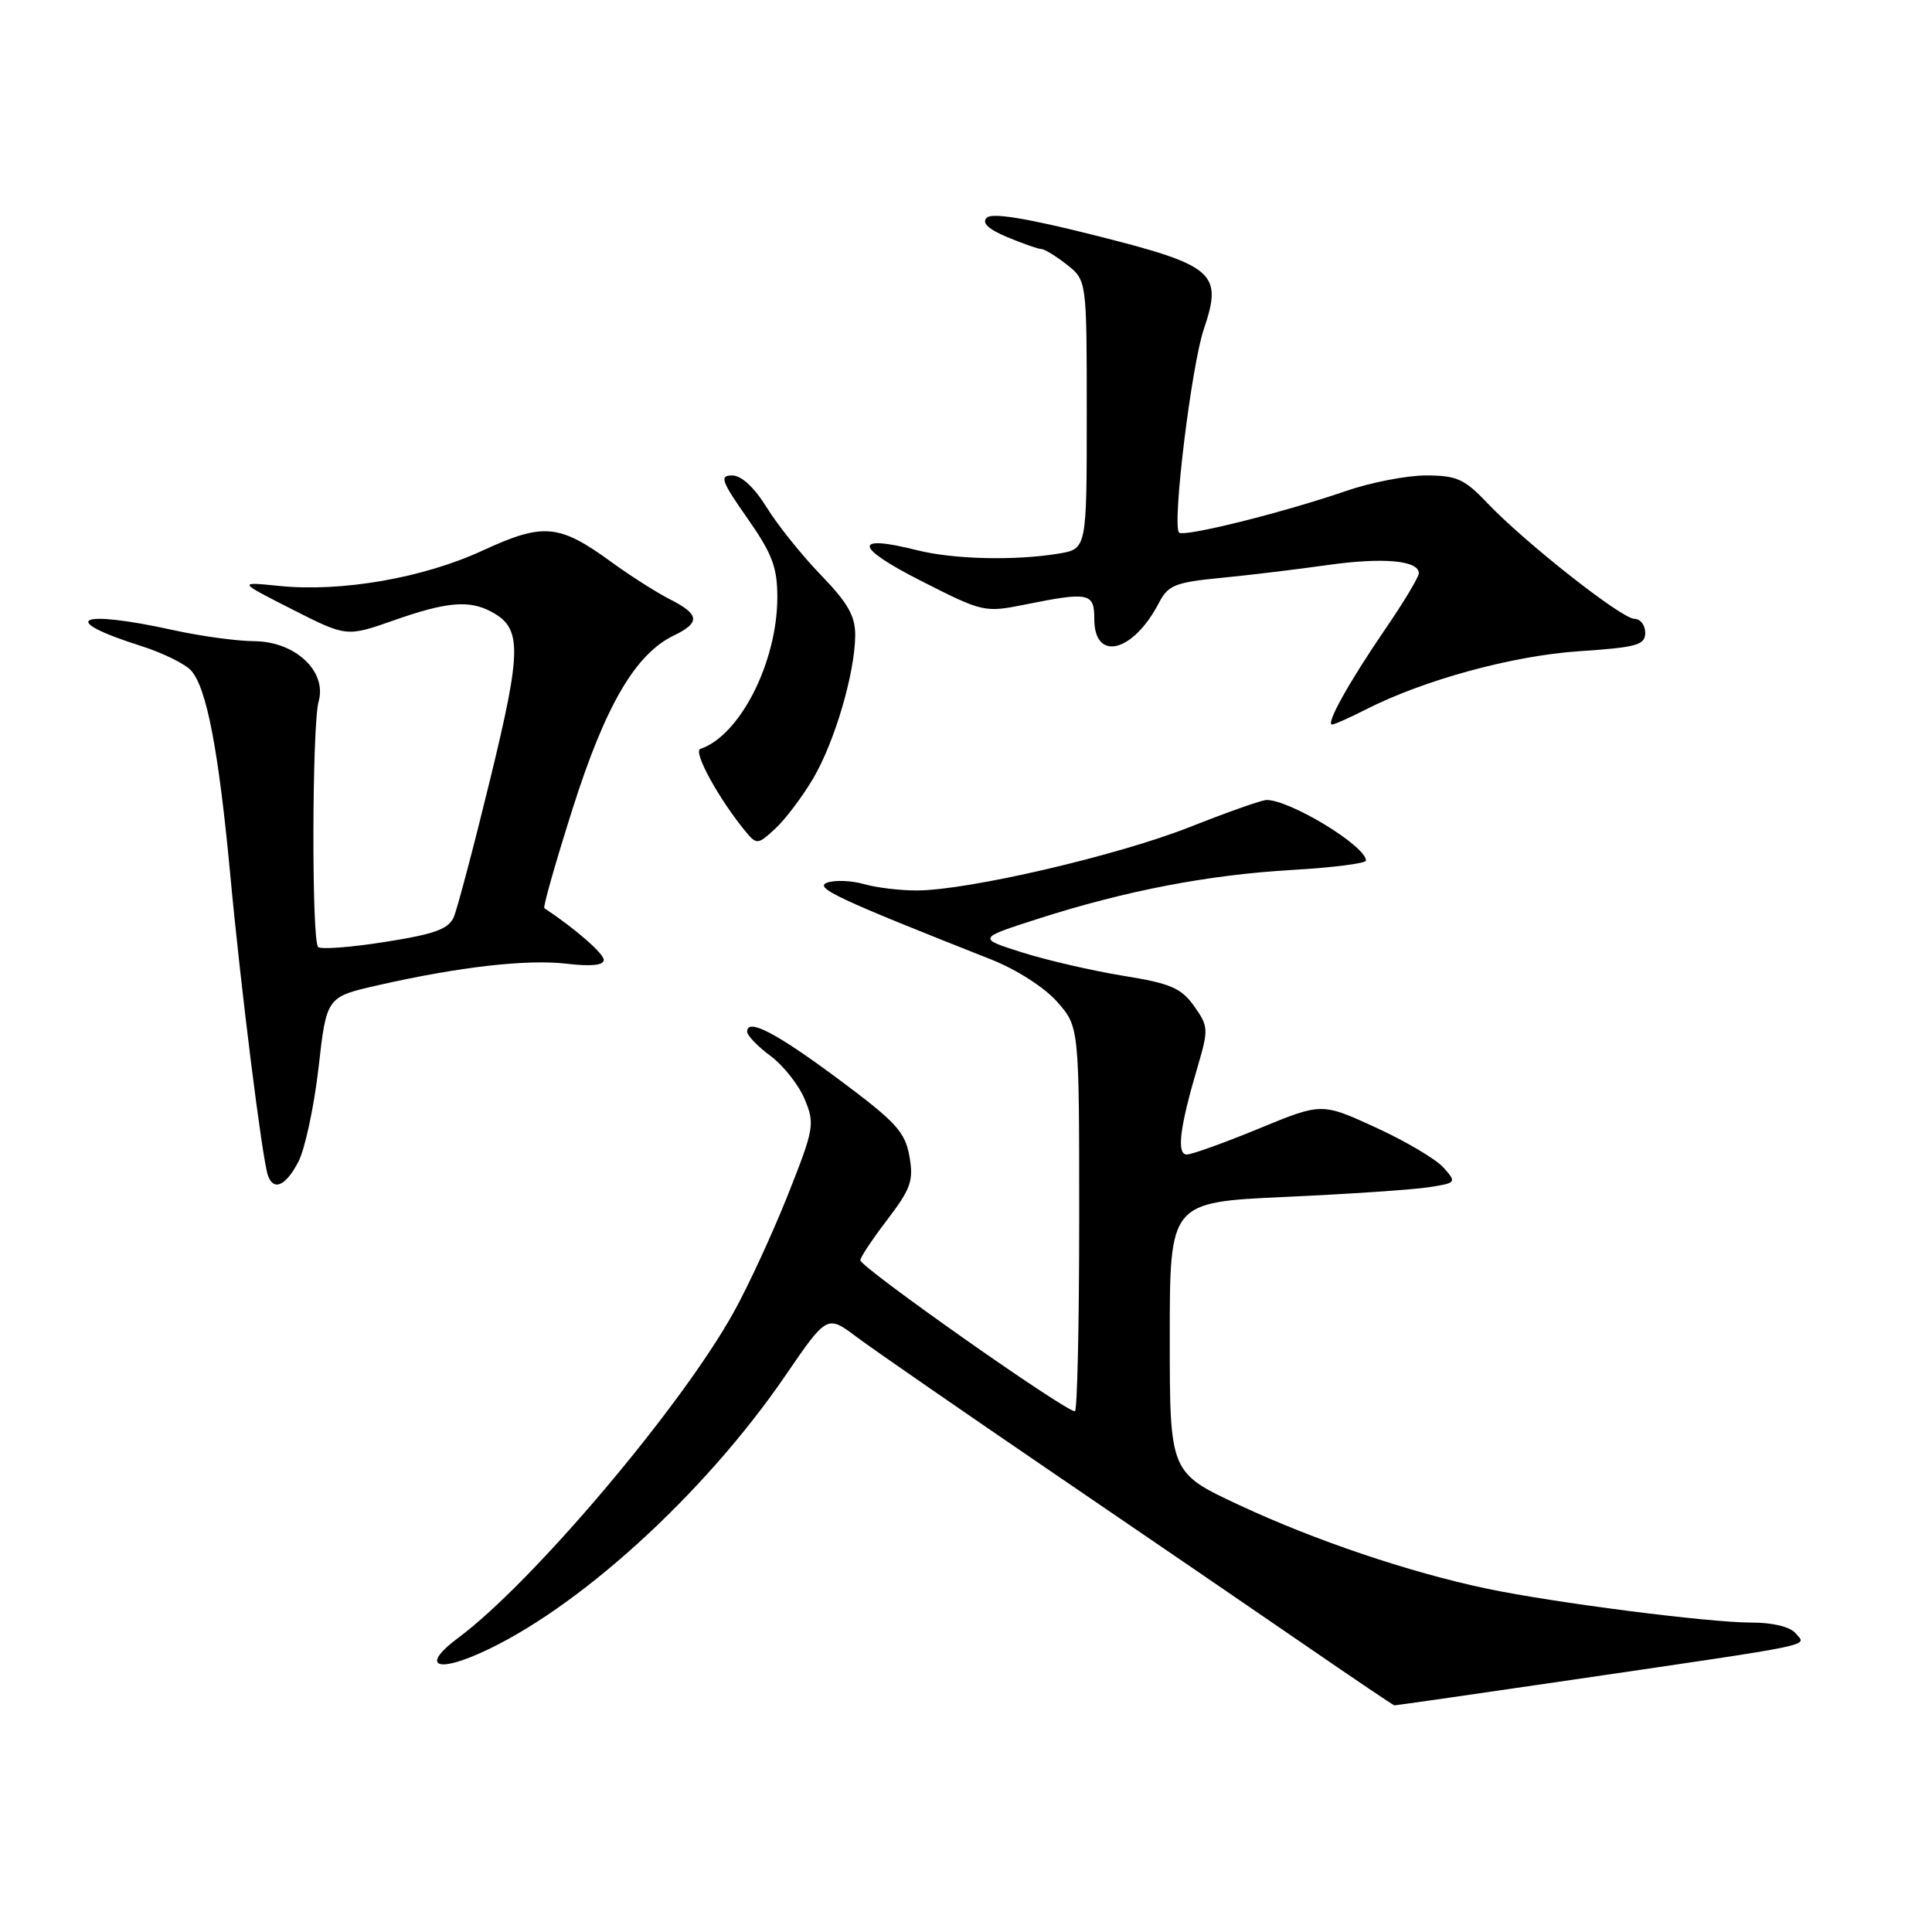 <?xml version="1.0" encoding="UTF-8" standalone="no"?>
<!DOCTYPE svg PUBLIC "-//W3C//DTD SVG 1.1//EN" "http://www.w3.org/Graphics/SVG/1.1/DTD/svg11.dtd" >
<svg xmlns="http://www.w3.org/2000/svg" xmlns:xlink="http://www.w3.org/1999/xlink" version="1.1" viewBox="0 0 256 256">
 <g >
 <path fill="currentColor"
d=" M 208.76 222.52 C 241.39 217.73 239.37 218.15 237.95 216.44 C 237.22 215.56 234.93 215.00 232.09 215.00 C 226.39 215.00 205.89 212.37 197.00 210.50 C 186.75 208.34 174.30 204.14 164.25 199.45 C 155.00 195.14 155.00 195.14 155.00 177.22 C 155.00 159.30 155.00 159.30 170.25 158.60 C 178.64 158.22 187.20 157.64 189.28 157.32 C 192.99 156.75 193.03 156.69 191.28 154.72 C 190.30 153.61 186.27 151.22 182.32 149.41 C 175.13 146.11 175.13 146.11 166.82 149.54 C 162.24 151.42 157.95 152.97 157.27 152.98 C 155.87 153.00 156.31 149.40 158.70 141.32 C 160.15 136.39 160.13 135.99 158.22 133.31 C 156.51 130.91 155.09 130.30 148.85 129.30 C 144.81 128.64 138.80 127.26 135.50 126.22 C 129.50 124.33 129.50 124.33 137.53 121.75 C 149.14 118.02 160.13 115.91 171.25 115.27 C 176.61 114.96 181.00 114.40 181.00 114.03 C 181.00 112.11 170.97 106.00 167.82 106.00 C 167.21 106.00 162.62 107.62 157.62 109.60 C 148.04 113.38 128.27 117.98 121.49 117.99 C 119.29 118.00 116.14 117.62 114.49 117.15 C 112.85 116.68 110.65 116.59 109.62 116.95 C 107.78 117.60 110.96 119.09 131.34 127.14 C 134.70 128.47 138.42 130.85 140.09 132.76 C 143.00 136.07 143.00 136.07 143.00 161.53 C 143.00 175.54 142.74 187.00 142.43 187.00 C 141.10 187.00 114.00 167.92 114.00 166.99 C 114.00 166.60 115.61 164.18 117.58 161.60 C 120.70 157.51 121.08 156.43 120.50 153.20 C 119.94 150.00 118.70 148.65 111.27 143.12 C 102.87 136.86 99.00 134.84 99.00 136.70 C 99.00 137.21 100.39 138.65 102.09 139.91 C 103.79 141.17 105.83 143.75 106.62 145.64 C 107.99 148.92 107.88 149.55 104.41 158.30 C 102.40 163.36 99.16 170.39 97.20 173.91 C 90.26 186.43 70.52 209.75 60.71 217.03 C 55.95 220.56 57.54 221.74 63.50 219.10 C 76.35 213.42 93.27 198.06 104.07 182.27 C 109.59 174.21 109.59 174.21 113.54 177.18 C 115.72 178.81 127.52 186.97 139.77 195.32 C 152.02 203.67 167.10 213.97 173.27 218.22 C 179.45 222.47 184.62 225.96 184.76 225.97 C 184.91 225.99 195.71 224.43 208.76 222.52 Z  M 39.55 153.91 C 40.42 152.21 41.62 146.61 42.21 141.46 C 43.27 132.10 43.27 132.10 50.04 130.56 C 60.85 128.10 69.84 127.08 75.11 127.70 C 78.32 128.08 80.00 127.91 80.00 127.19 C 80.00 126.34 76.13 122.98 72.13 120.34 C 71.93 120.20 73.62 114.25 75.89 107.11 C 80.24 93.42 84.21 86.65 89.30 84.20 C 92.83 82.49 92.71 81.41 88.75 79.40 C 86.96 78.49 83.46 76.26 80.97 74.44 C 74.06 69.42 72.00 69.24 63.93 72.96 C 56.05 76.60 45.24 78.47 37.00 77.64 C 31.50 77.08 31.50 77.08 38.71 80.74 C 45.92 84.40 45.92 84.40 52.21 82.19 C 59.18 79.74 62.16 79.48 65.11 81.06 C 69.17 83.23 69.15 86.02 64.96 103.22 C 62.78 112.17 60.60 120.40 60.13 121.51 C 59.44 123.11 57.59 123.78 51.02 124.81 C 46.49 125.53 42.50 125.83 42.15 125.48 C 41.28 124.61 41.34 96.07 42.22 92.95 C 43.34 88.96 39.14 85.01 33.71 84.96 C 31.39 84.95 26.58 84.29 23.00 83.50 C 10.29 80.70 7.52 82.06 18.71 85.60 C 21.57 86.51 24.56 87.98 25.34 88.87 C 27.40 91.21 28.97 99.44 30.52 116.00 C 31.93 131.15 34.75 153.60 35.50 155.75 C 36.25 157.88 37.88 157.14 39.55 153.91 Z  M 107.75 103.15 C 110.61 98.29 113.27 89.22 113.32 84.21 C 113.34 81.64 112.35 79.89 108.79 76.21 C 106.28 73.62 103.05 69.59 101.60 67.25 C 99.96 64.59 98.24 63.00 97.02 63.00 C 95.31 63.00 95.57 63.73 99.03 68.67 C 102.32 73.36 103.00 75.16 103.00 79.13 C 103.00 87.73 98.05 97.48 92.80 99.23 C 91.78 99.57 95.30 105.98 98.87 110.27 C 100.26 111.94 100.46 111.91 102.76 109.77 C 104.10 108.52 106.34 105.54 107.75 103.15 Z  M 180.98 94.01 C 188.65 90.10 200.43 86.88 209.25 86.29 C 216.89 85.78 218.00 85.47 218.00 83.85 C 218.00 82.83 217.35 82.00 216.57 82.00 C 214.89 82.00 202.04 71.88 197.05 66.63 C 194.06 63.47 193.00 63.00 188.96 63.00 C 186.40 63.00 181.66 63.92 178.41 65.04 C 170.09 67.91 156.87 71.20 156.23 70.57 C 155.29 69.62 157.86 48.48 159.52 43.59 C 162.05 36.13 160.93 35.17 145.02 31.17 C 136.05 28.91 131.44 28.16 130.75 28.85 C 130.06 29.54 130.95 30.37 133.49 31.43 C 135.56 32.29 137.58 33.00 137.99 33.00 C 138.40 33.00 139.92 33.93 141.37 35.07 C 144.00 37.15 144.00 37.15 144.00 54.94 C 144.00 72.74 144.00 72.74 140.25 73.36 C 134.48 74.31 126.34 74.12 121.54 72.91 C 113.00 70.76 113.16 72.45 121.93 76.91 C 130.24 81.14 130.44 81.19 135.85 80.10 C 144.31 78.40 145.00 78.55 145.00 82.03 C 145.00 87.75 150.16 86.45 153.57 79.87 C 154.77 77.55 155.72 77.16 161.71 76.58 C 165.45 76.22 171.81 75.45 175.85 74.88 C 183.24 73.83 188.00 74.25 188.00 75.96 C 188.00 76.46 186.01 79.78 183.58 83.32 C 178.77 90.35 175.62 96.00 176.51 96.00 C 176.83 96.00 178.84 95.10 180.98 94.01 Z "/>
</g>
</svg>